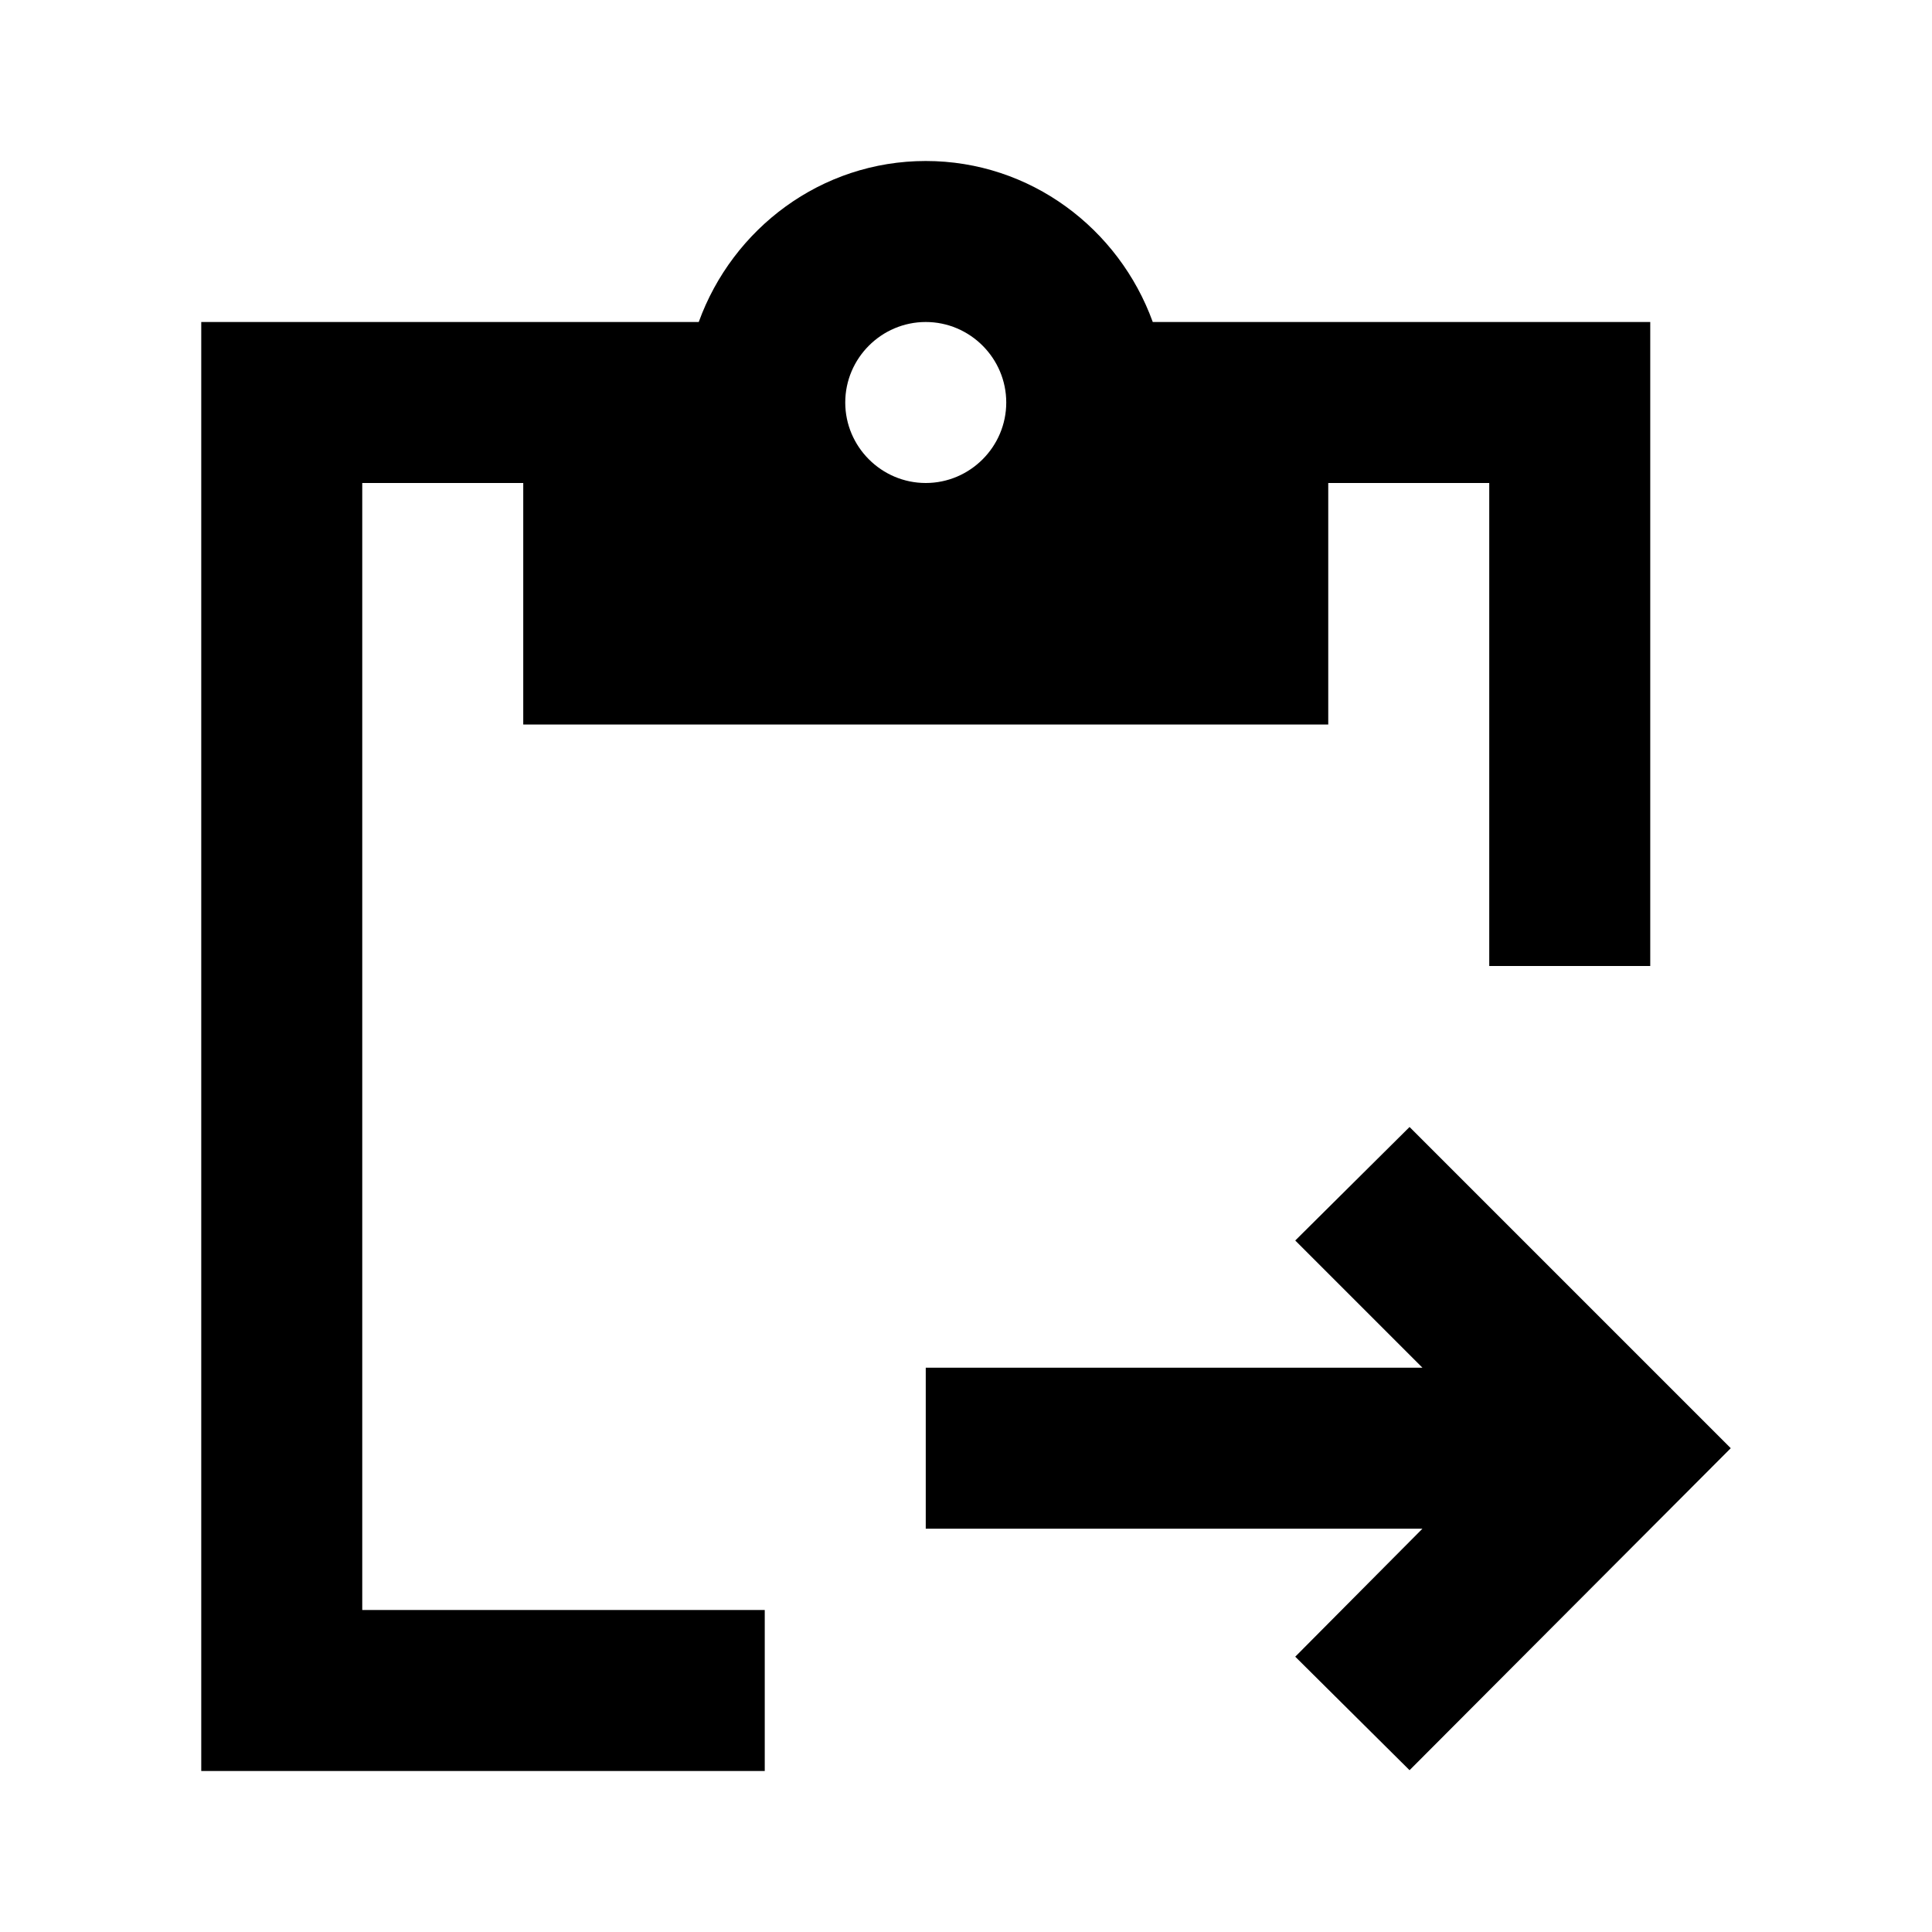 <svg width="24" height="24" viewBox="0 0 24 24" fill="none" xmlns="http://www.w3.org/2000/svg">
<path d="M4.5 6H6.5V9H16.5V6H18.5V12H20.5V4H14.32C13.9 2.84 12.8 2 11.5 2C10.2 2 9.1 2.84 8.68 4H2.5V22H9.5V20H4.5V6ZM11.5 4C12.05 4 12.5 4.45 12.5 5C12.5 5.55 12.05 6 11.5 6C10.95 6 10.5 5.55 10.5 5C10.5 4.45 10.95 4 11.5 4Z" fill="black"/>
<path d="M17.51 14L16.09 15.41L17.67 16.99H11.5V18.99H17.67L16.09 20.58L17.51 21.99L21.5 17.99L17.51 14Z" fill="black"/>
</svg>
